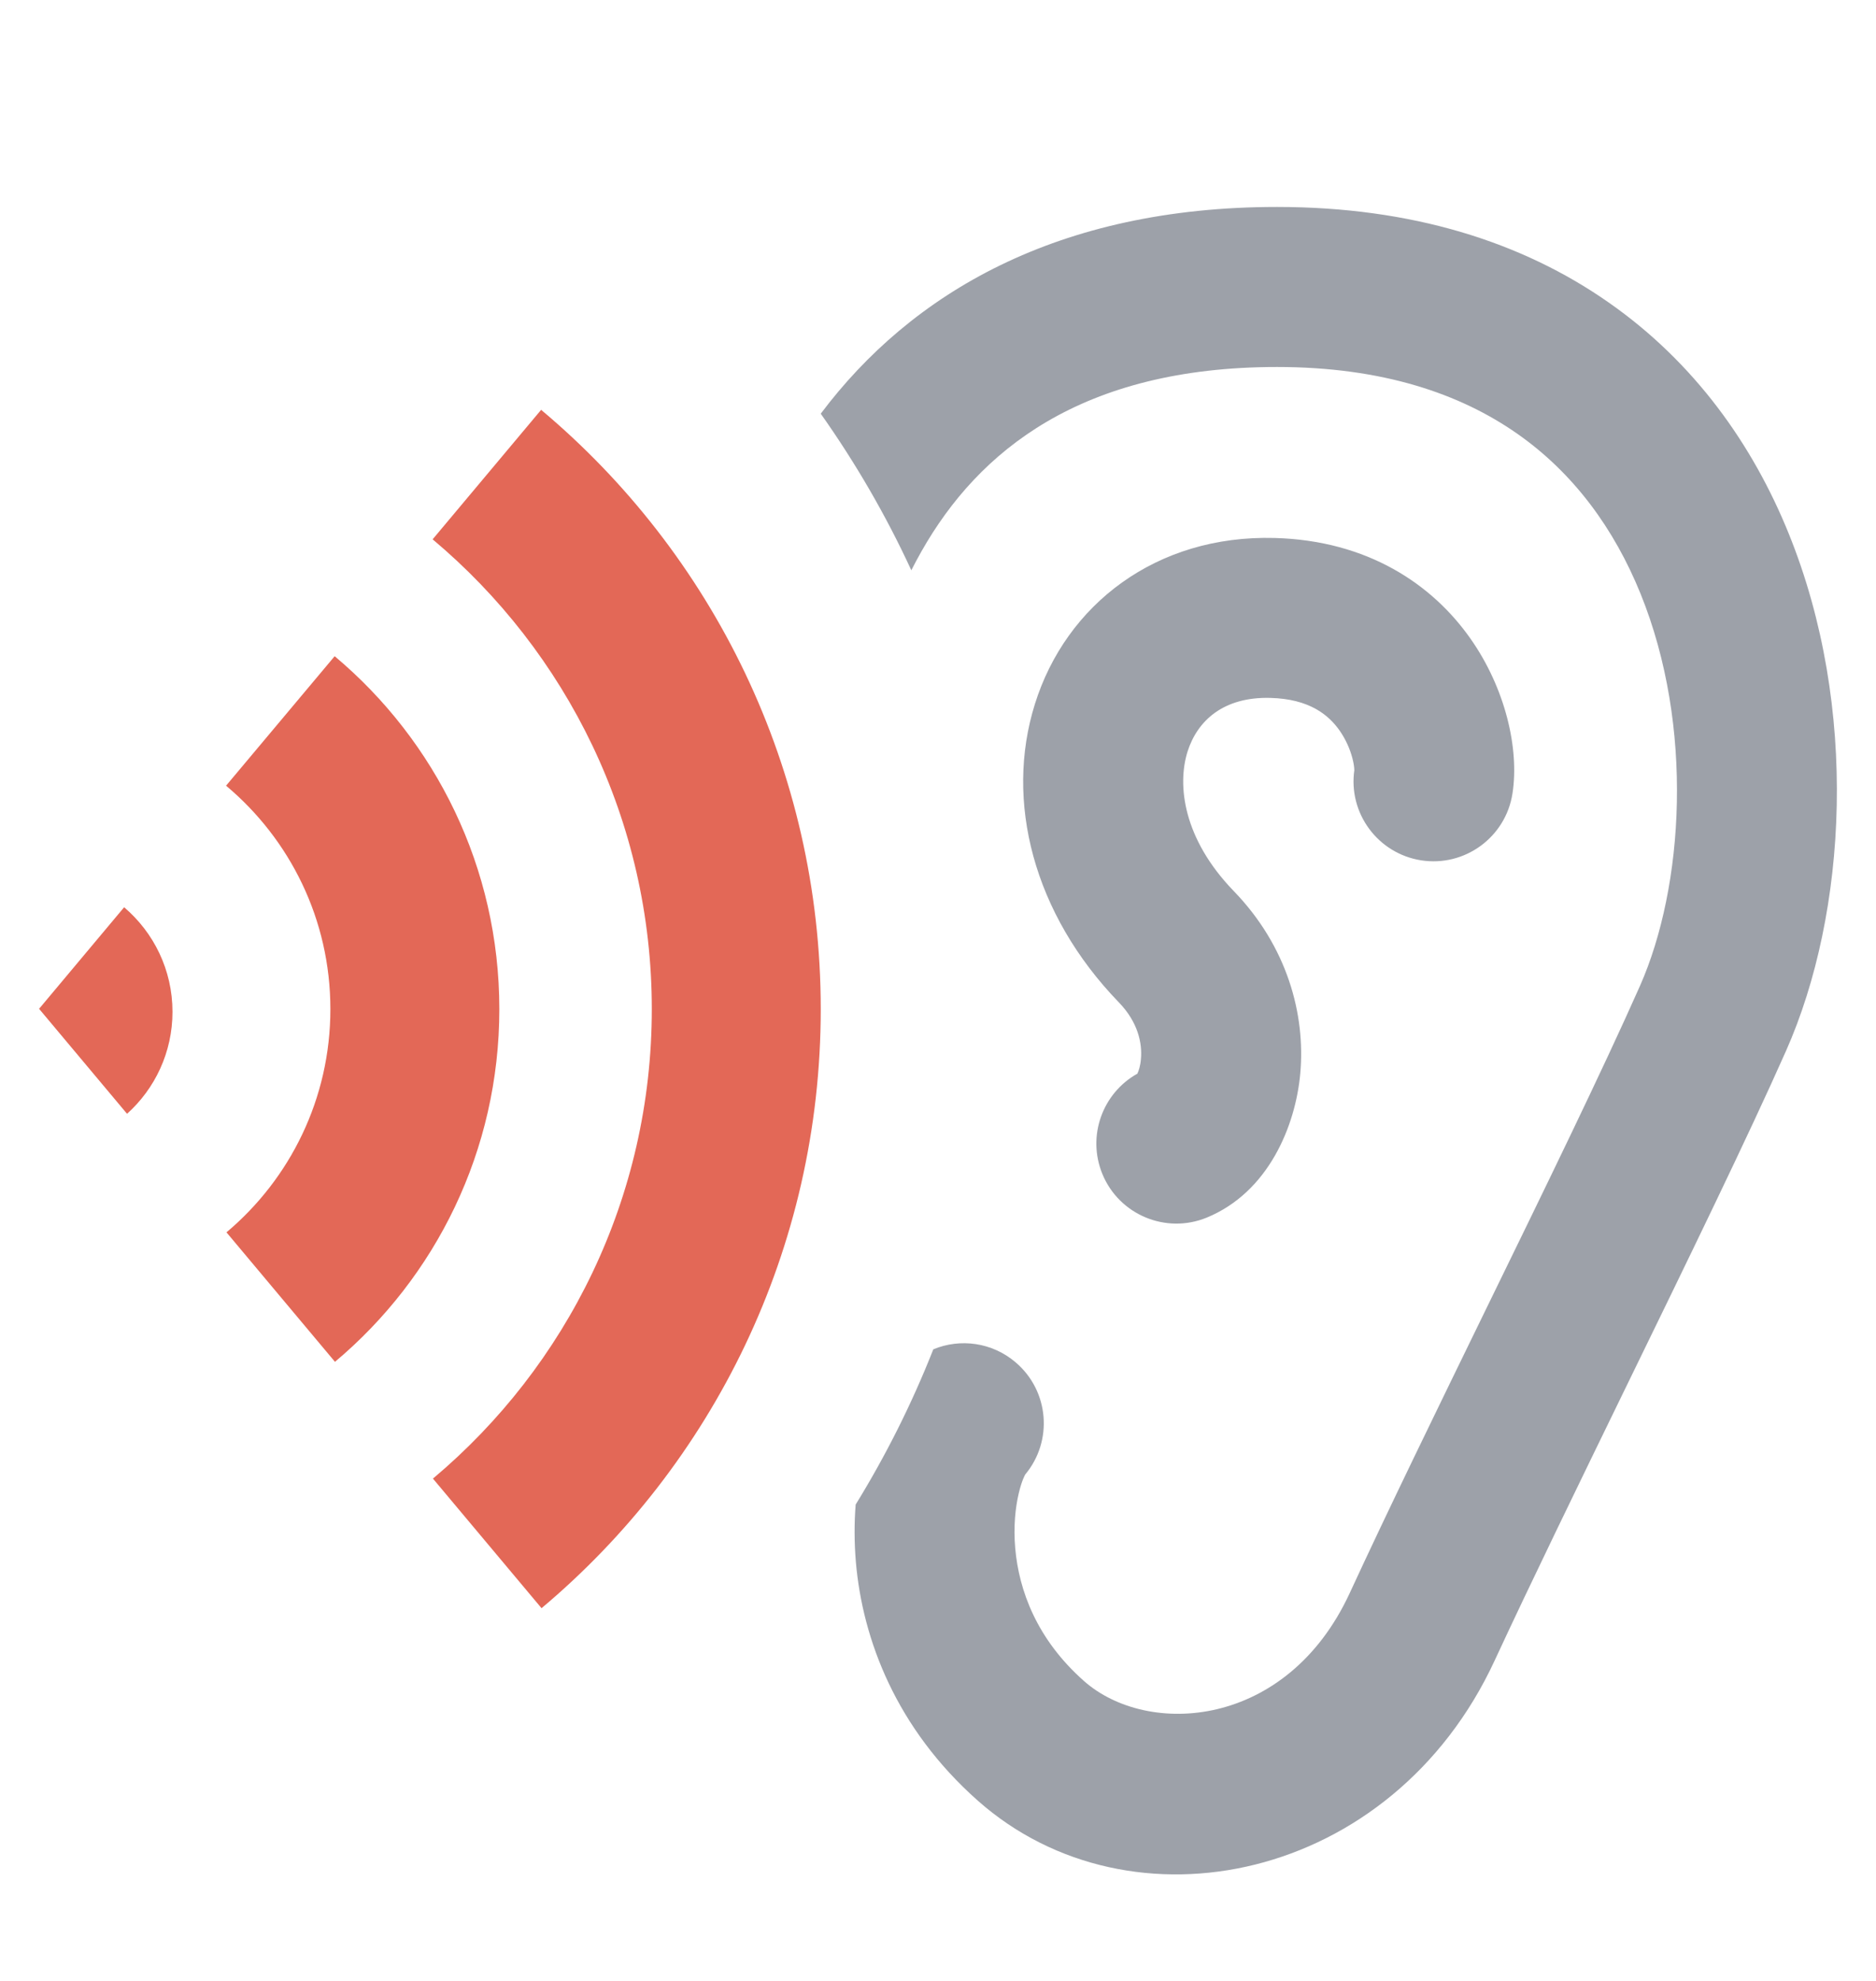 <svg width="18" height="19" viewBox="0 0 18 19" fill="none" xmlns="http://www.w3.org/2000/svg">
<path fill-rule="evenodd" clip-rule="evenodd" d="M8.744 5.47C8.774 5.41 8.807 5.35 8.841 5.289C9.388 4.324 10.375 3.52 12.253 3.52C13.269 3.52 14.012 3.779 14.555 4.158C15.101 4.539 15.489 5.074 15.741 5.695C16.257 6.968 16.156 8.506 15.735 9.457C15.373 10.273 14.82 11.406 14.258 12.557C13.794 13.509 13.323 14.473 12.95 15.281C12.347 16.584 11.011 16.664 10.4 16.123C9.947 15.722 9.776 15.253 9.741 14.85C9.723 14.644 9.742 14.461 9.775 14.322C9.805 14.195 9.837 14.143 9.837 14.143C9.837 14.143 9.837 14.143 9.835 14.145C10.106 13.823 10.067 13.342 9.746 13.068C9.52 12.874 9.213 12.835 8.955 12.942C8.75 13.462 8.5 13.96 8.21 14.431C8.196 14.606 8.196 14.791 8.212 14.982C8.276 15.727 8.6 16.579 9.383 17.272C10.85 18.57 13.357 18.055 14.342 15.925C14.681 15.194 15.142 14.247 15.607 13.292C16.19 12.096 16.778 10.889 17.137 10.079C17.724 8.755 17.838 6.785 17.163 5.119C16.82 4.271 16.262 3.478 15.433 2.9C14.602 2.319 13.543 1.985 12.253 1.985C10.147 1.985 8.744 2.812 7.875 3.968C8.208 4.439 8.5 4.941 8.744 5.47ZM9.93 6.752C10.228 5.8 11.093 5.129 12.23 5.16C13.123 5.184 13.744 5.605 14.11 6.127C14.443 6.601 14.579 7.181 14.512 7.611C14.447 8.03 14.055 8.317 13.636 8.252C13.22 8.187 12.934 7.799 12.995 7.384L12.994 7.385C12.994 7.385 12.994 7.383 12.994 7.381V7.381C12.994 7.37 12.992 7.333 12.976 7.272C12.954 7.188 12.914 7.094 12.854 7.008C12.749 6.859 12.566 6.704 12.189 6.694C11.738 6.682 11.488 6.913 11.394 7.21C11.294 7.53 11.351 8.044 11.838 8.547C12.351 9.077 12.527 9.729 12.476 10.296C12.431 10.797 12.172 11.435 11.578 11.679C11.186 11.839 10.738 11.652 10.577 11.26C10.428 10.896 10.578 10.485 10.913 10.298C10.926 10.27 10.942 10.223 10.947 10.158C10.961 10.007 10.919 9.804 10.736 9.615C9.914 8.766 9.638 7.682 9.93 6.752ZM10.899 10.324C10.899 10.324 10.899 10.323 10.901 10.321C10.9 10.323 10.899 10.324 10.899 10.324Z" fill="#9DA1A9"/>
<path d="M1.191 8.702L0.375 9.676L1.219 10.683C1.487 10.442 1.655 10.093 1.655 9.705C1.655 9.303 1.475 8.944 1.191 8.702Z" fill="#E36857"/>
<path d="M2.173 11.82L3.214 13.062C4.179 12.252 4.791 11.037 4.791 9.679C4.791 8.32 4.177 7.104 3.211 6.294L2.169 7.536C2.781 8.049 3.17 8.818 3.17 9.679C3.17 10.538 2.783 11.307 2.173 11.82Z" fill="#E36857"/>
<path d="M4.154 14.182L5.196 15.425C6.834 14.049 7.875 11.986 7.875 9.679C7.875 7.371 6.832 5.306 5.192 3.931L4.151 5.173C5.436 6.251 6.254 7.87 6.254 9.679C6.254 11.487 5.438 13.104 4.154 14.182Z" fill="#E36857"/>
</svg>
